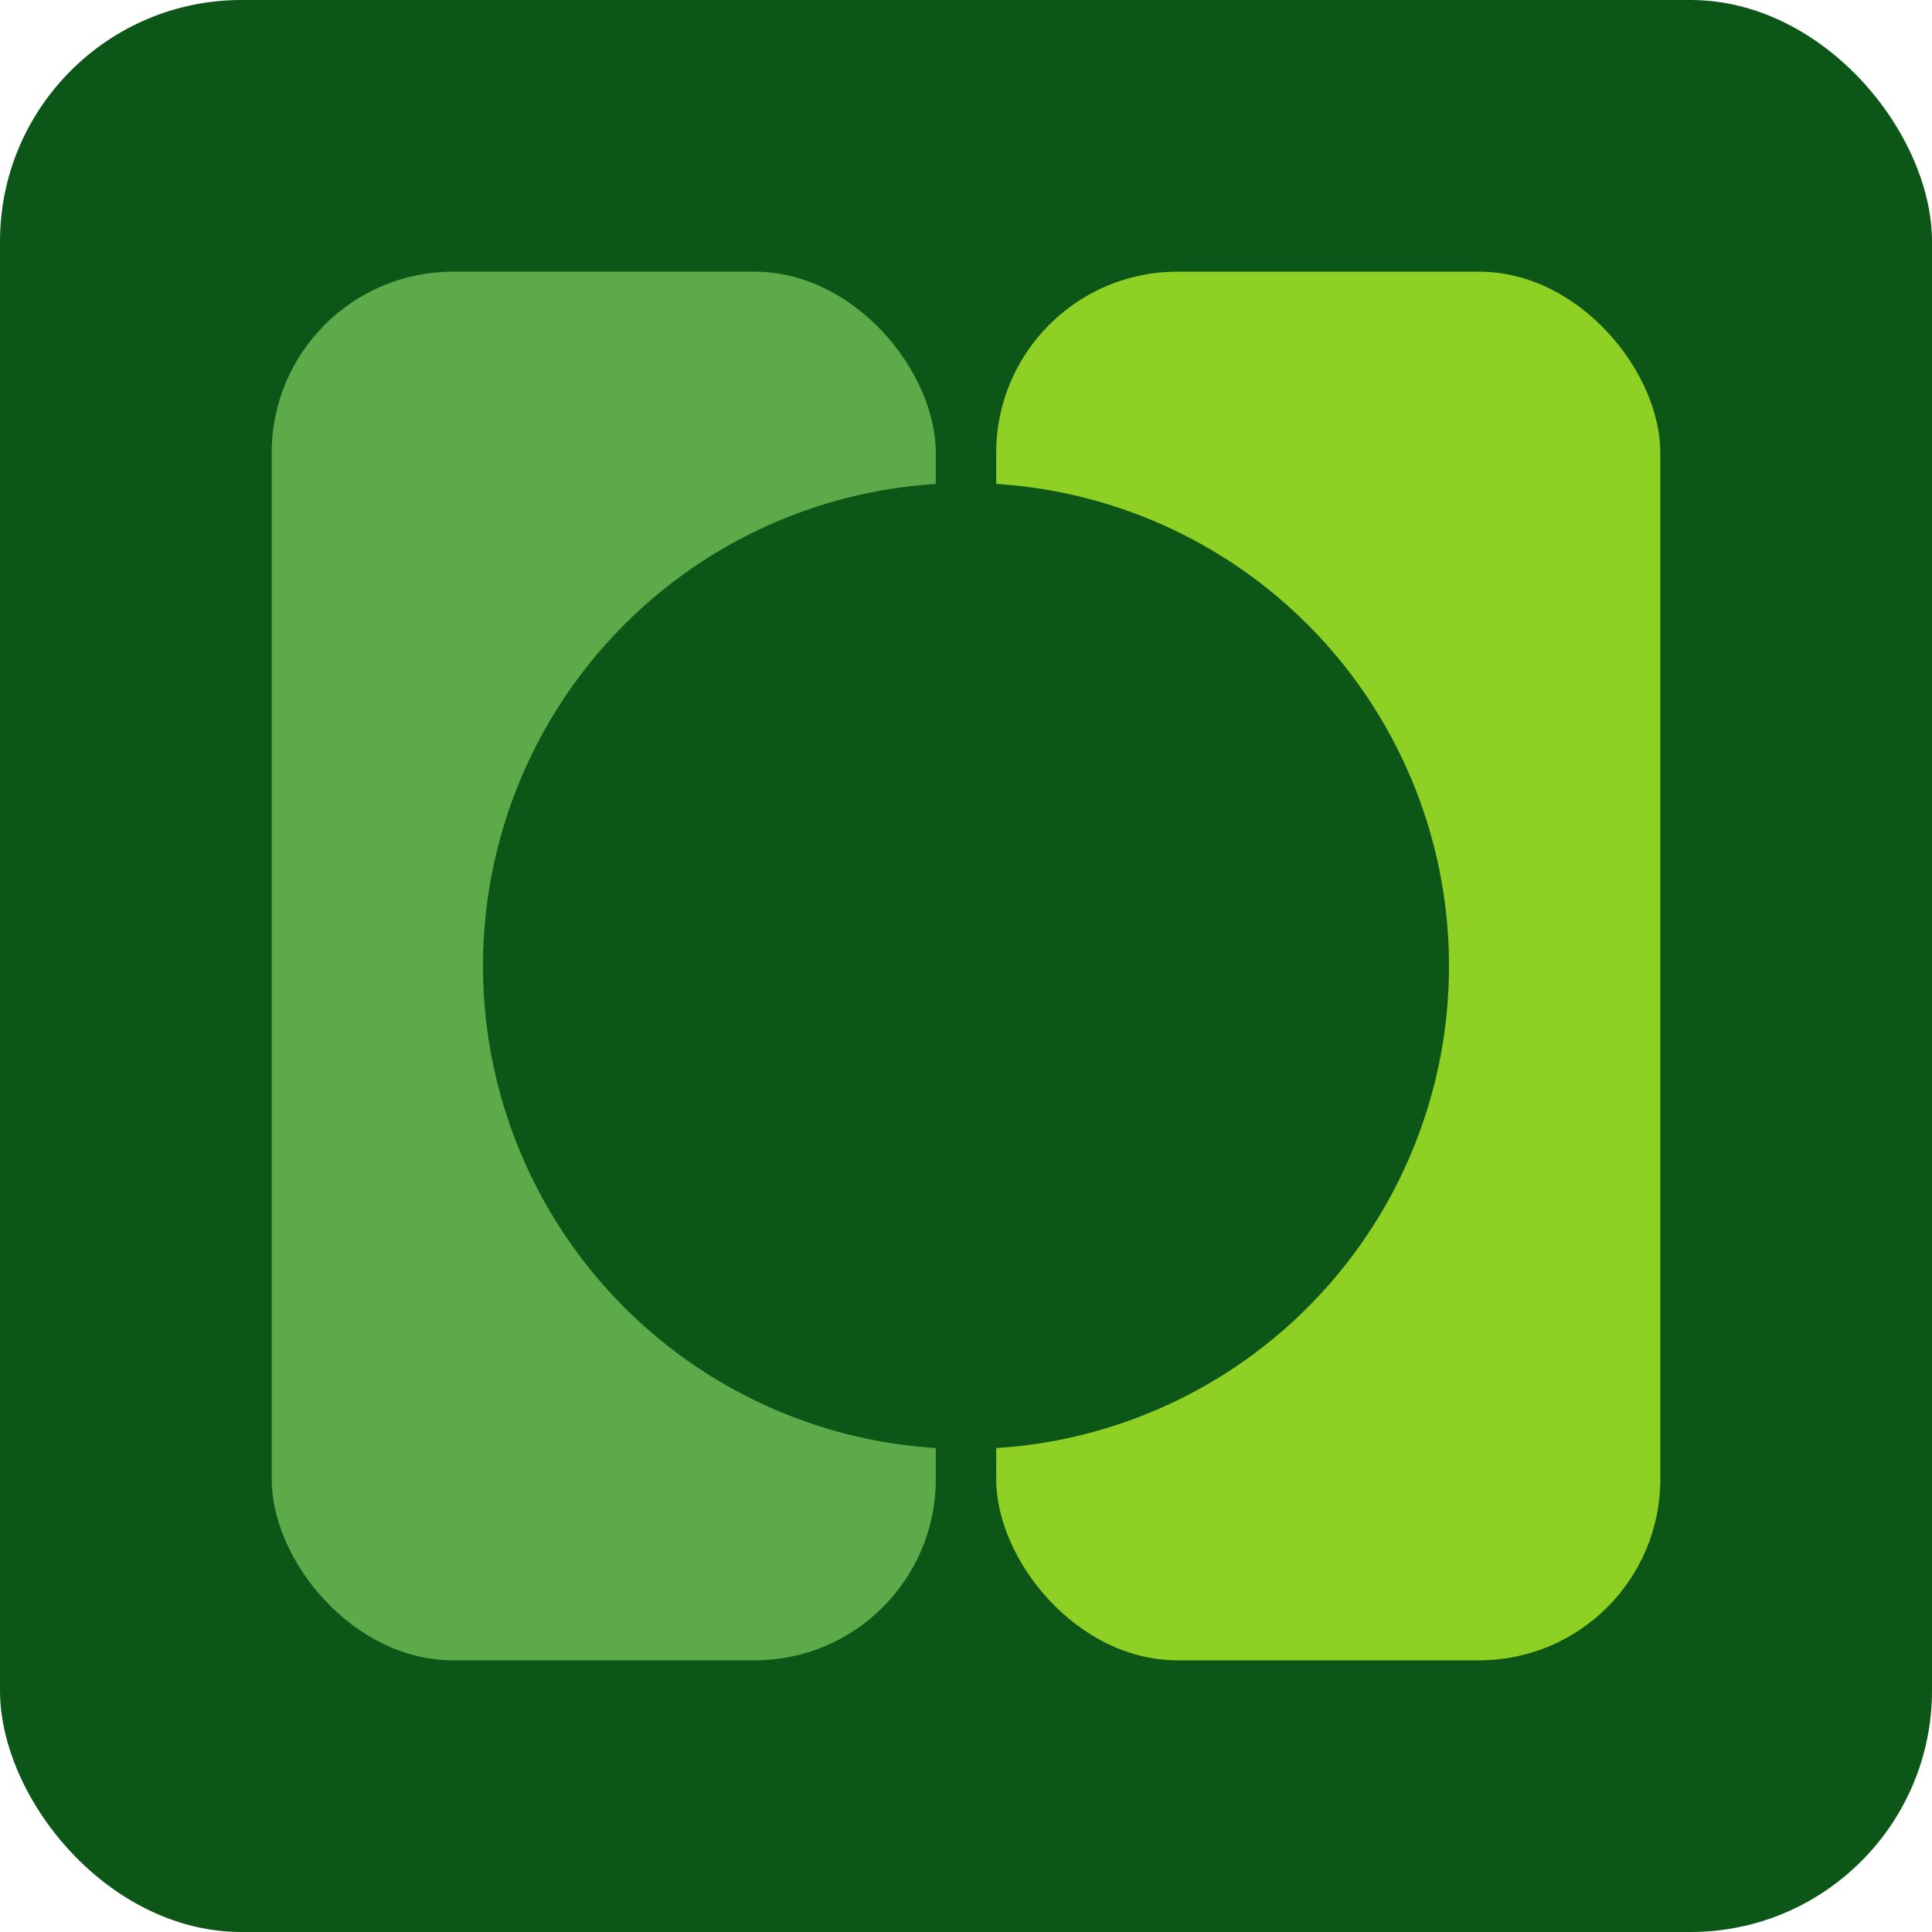 <svg xmlns="http://www.w3.org/2000/svg" viewBox="0 0 64 64" width="64" height="64">
  <rect width="64" height="64" rx="8" fill="#0C5618" />
  <rect x="9" y="9" width="22" height="46" rx="6" fill="#5DAA4A" />
  <rect x="33" y="9" width="22" height="46" rx="6" fill="#8ED024" />
  <circle cx="32" cy="32" r="16" fill="#0C5618" />
</svg>
